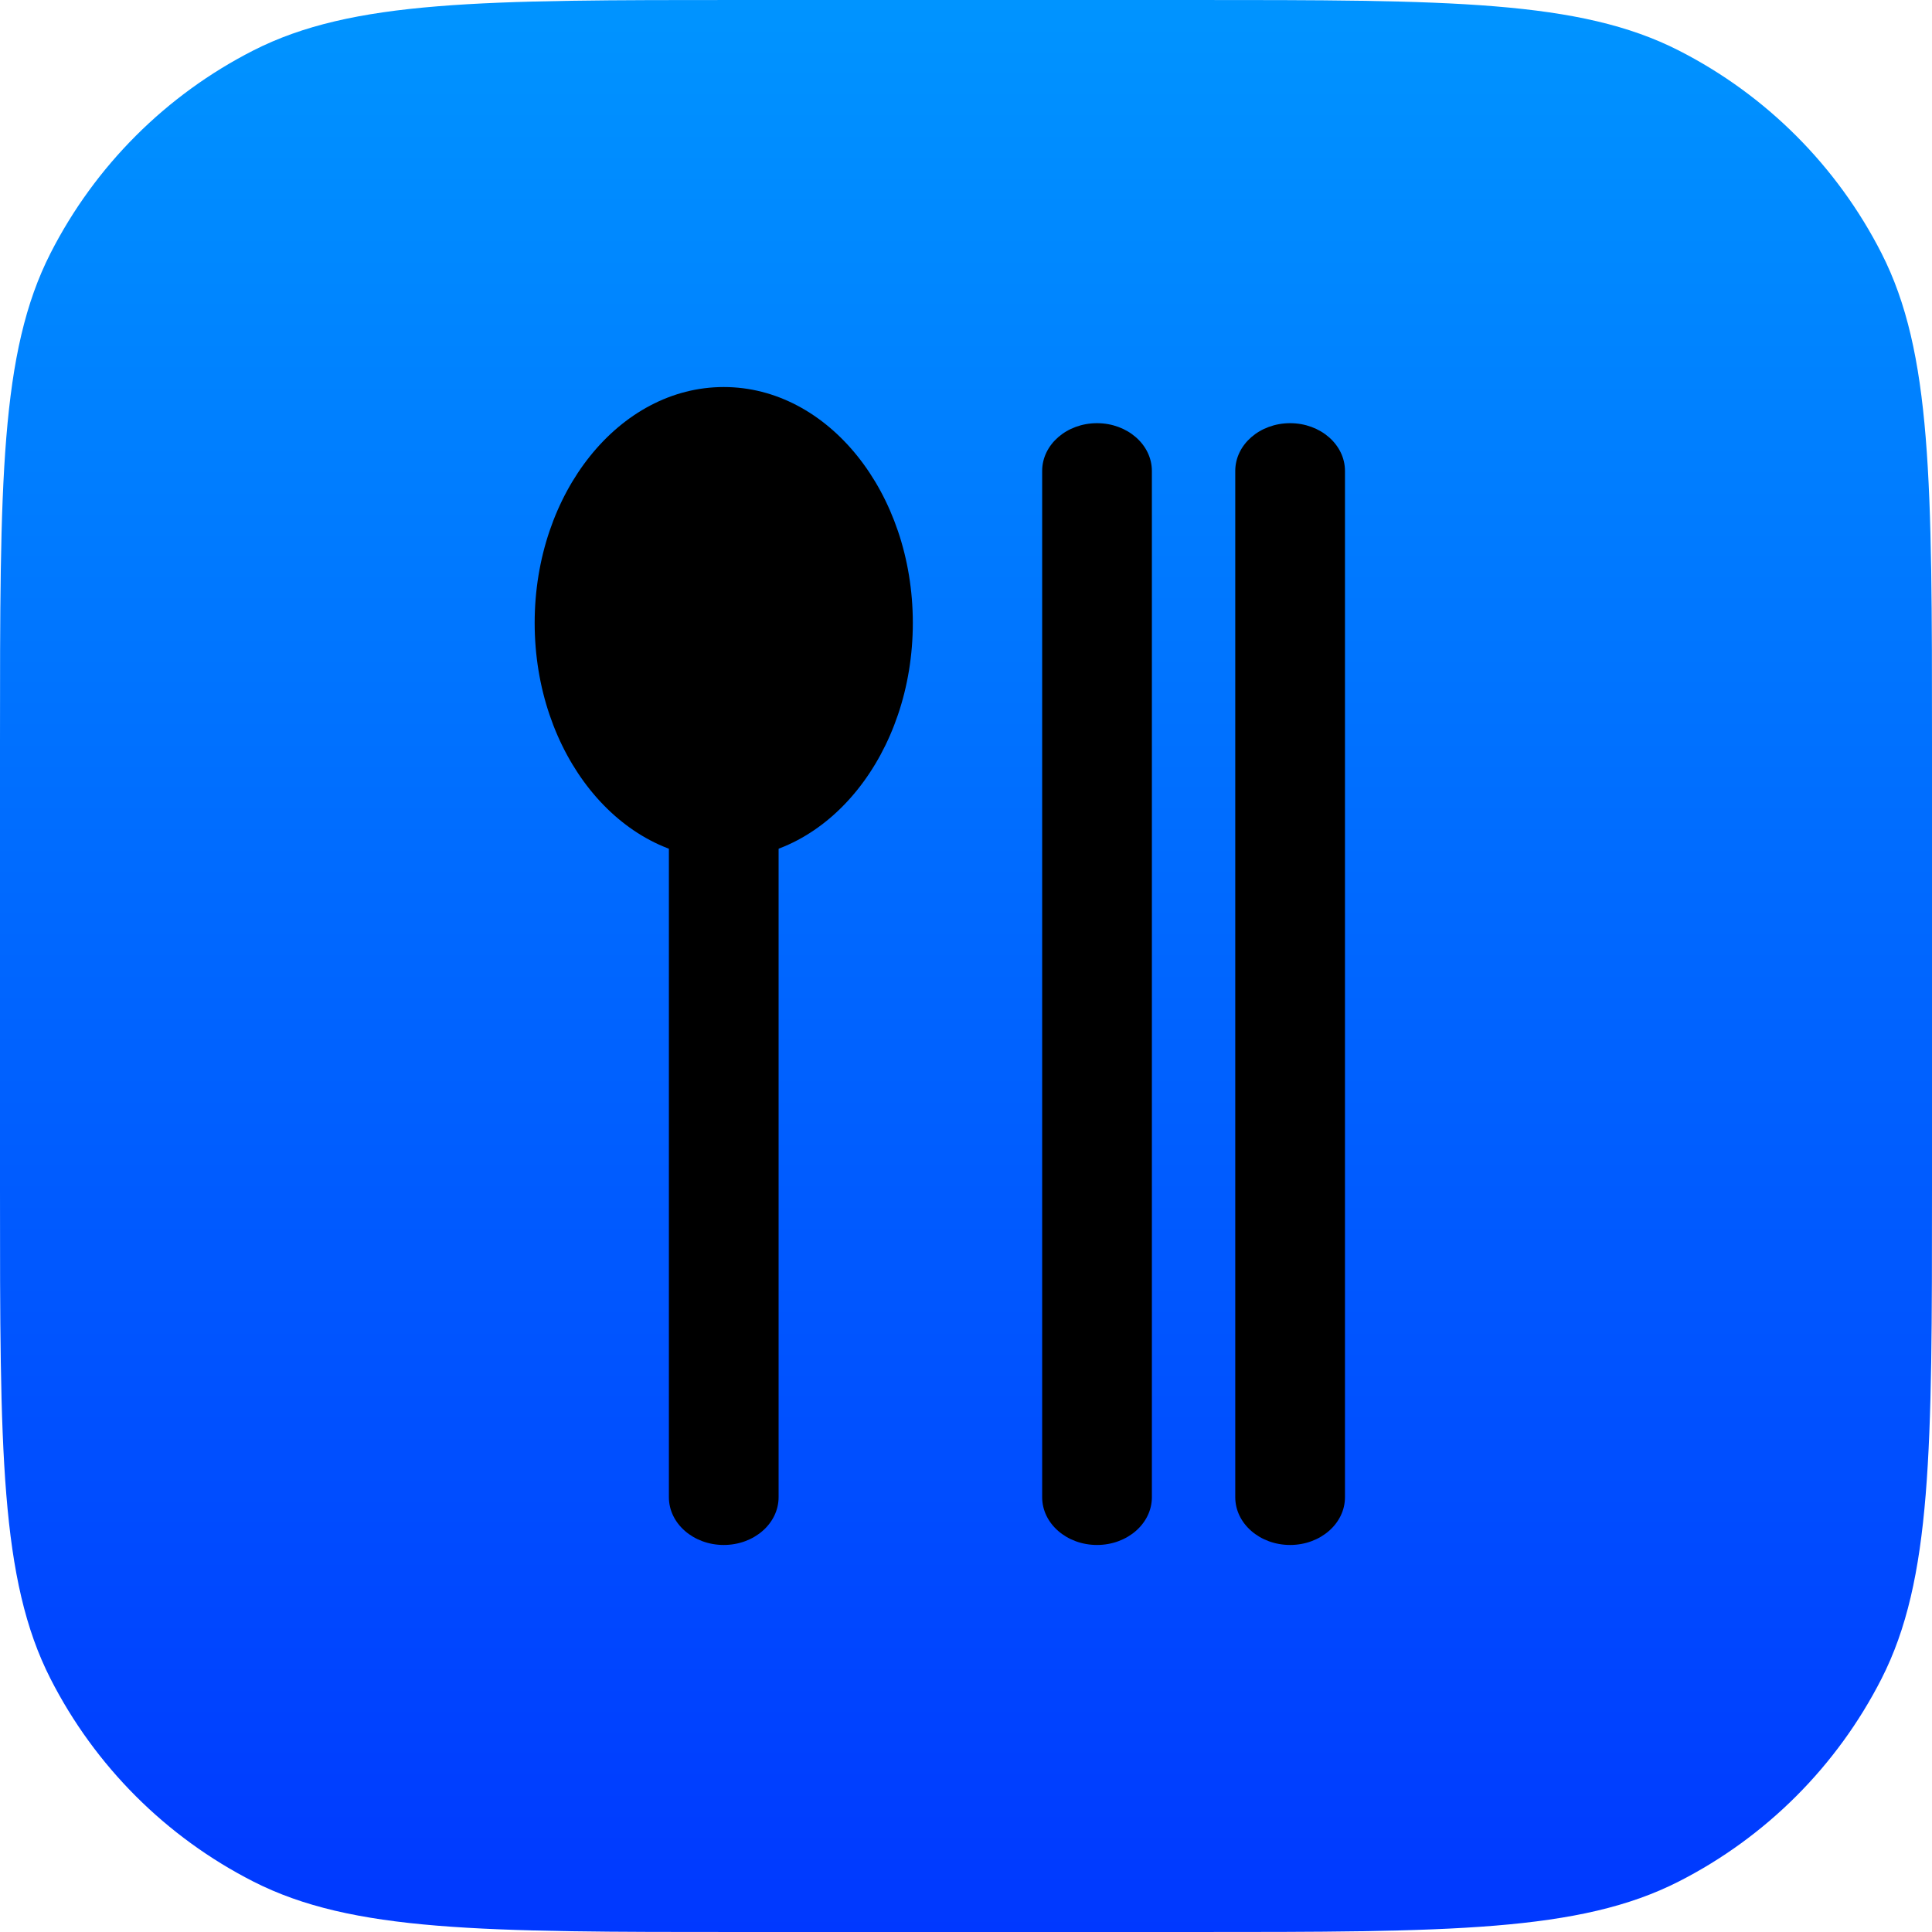 <svg width="128" height="128" viewBox="0 0 128 128" fill="none" xmlns="http://www.w3.org/2000/svg">
<path d="M0 49.152C0 31.947 0 23.345 3.348 16.773C6.294 10.993 10.993 6.294 16.773 3.348C23.345 0 31.947 0 49.152 0H78.848C96.053 0 104.655 0 111.227 3.348C117.007 6.294 121.706 10.993 124.652 16.773C128 23.345 128 31.947 128 49.152V78.848C128 96.053 128 104.655 124.652 111.227C121.706 117.007 117.007 121.706 111.227 124.652C104.655 128 96.053 128 78.848 128H49.152C31.947 128 23.345 128 16.773 124.652C10.993 121.706 6.294 117.007 3.348 111.227C0 104.655 0 96.053 0 78.848V49.152Z" fill="url(#paint0_linear)"/>
<ellipse cx="47.95" cy="41.27" rx="12.527" ry="15.628" fill="black"/>
<path fill-rule="evenodd" clip-rule="evenodd" d="M85.473 28.037C87.481 28.037 89.108 29.454 89.108 31.202L89.108 99.192C89.108 100.941 87.481 102.358 85.473 102.358C83.466 102.358 81.839 100.941 81.839 99.192L81.839 31.202C81.839 29.454 83.466 28.037 85.473 28.037Z" fill="black"/>
<path fill-rule="evenodd" clip-rule="evenodd" d="M72.68 28.037C74.688 28.037 76.315 29.454 76.315 31.202L76.315 99.192C76.315 100.941 74.688 102.358 72.68 102.358C70.673 102.358 69.046 100.941 69.046 99.192L69.046 31.202C69.046 29.454 70.673 28.037 72.68 28.037Z" fill="black"/>
<path fill-rule="evenodd" clip-rule="evenodd" d="M47.95 28.037C49.957 28.037 51.584 29.454 51.584 31.202L51.584 99.192C51.584 100.941 49.957 102.358 47.95 102.358C45.943 102.358 44.316 100.941 44.316 99.192L44.316 31.202C44.316 29.454 45.943 28.037 47.95 28.037Z" fill="black"/>
<defs>
<linearGradient id="paint0_linear" x1="64" y1="0" x2="64" y2="128" gradientUnits="userSpaceOnUse">
<stop stop-color="#0094FF"/>
<stop offset="1" stop-color="#0038FF"/>
</linearGradient>
</defs>
</svg>
